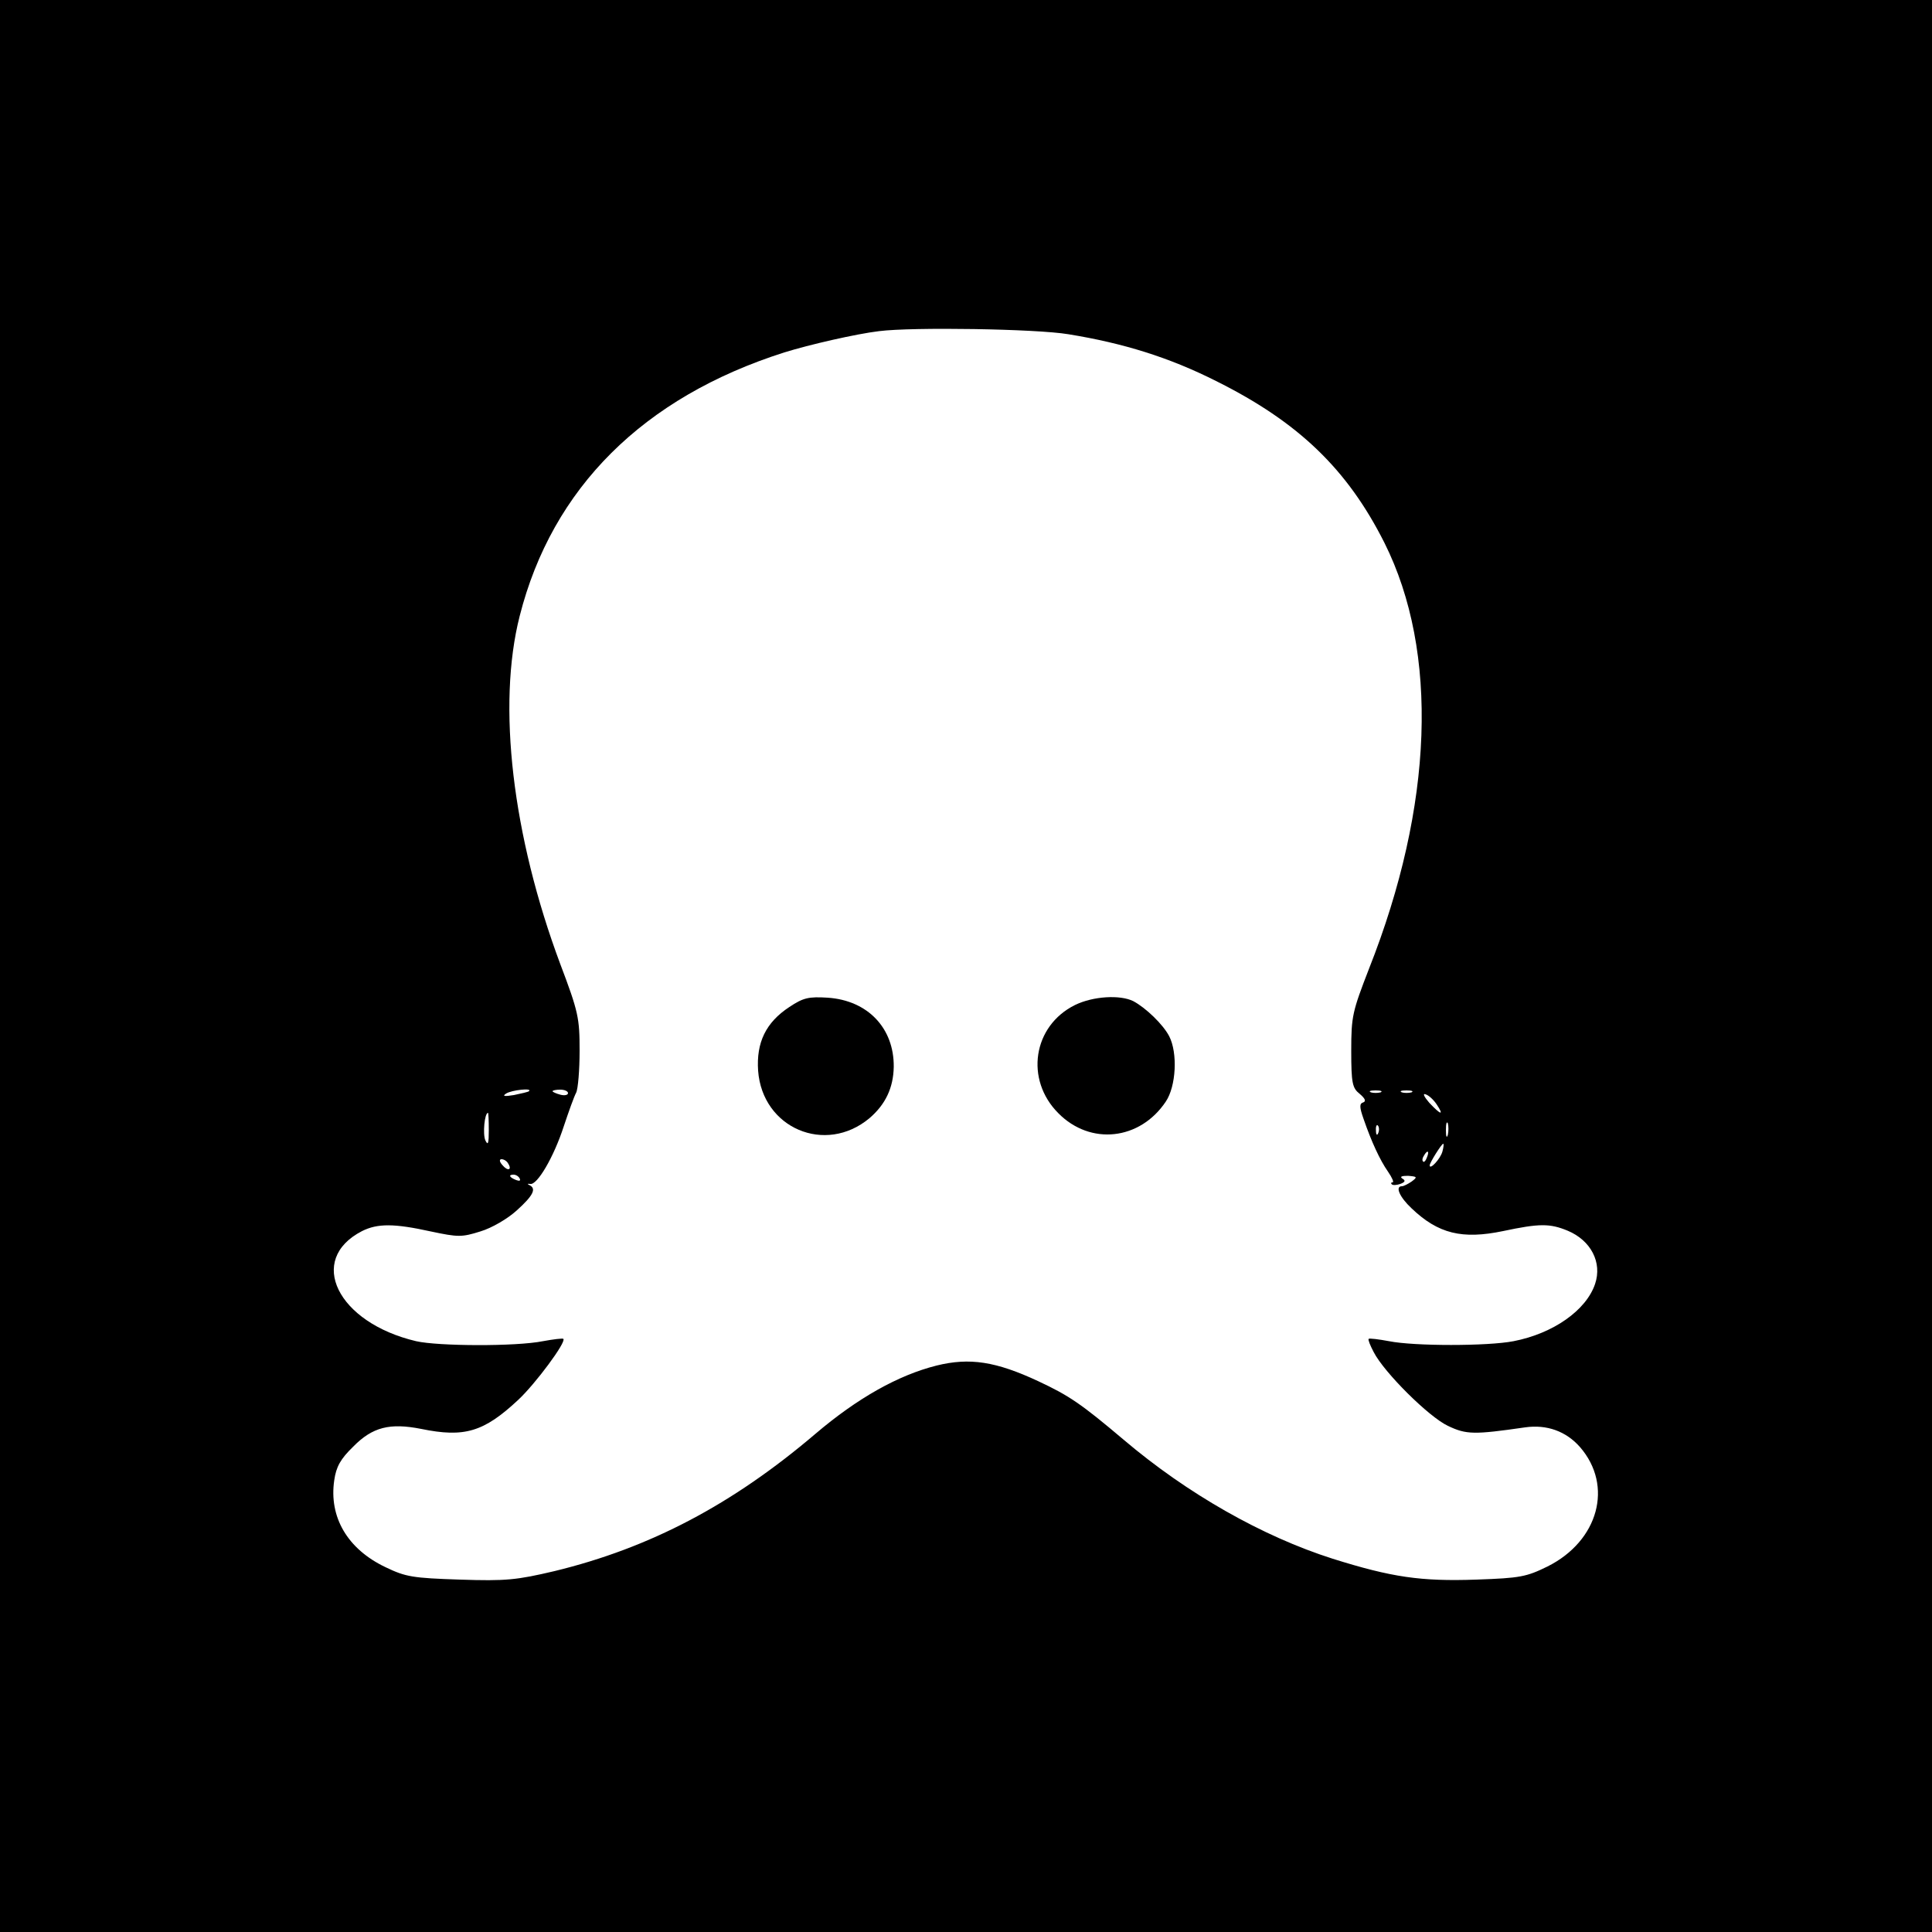 <?xml version="1.0" standalone="no"?>
<!DOCTYPE svg PUBLIC "-//W3C//DTD SVG 20010904//EN"
 "http://www.w3.org/TR/2001/REC-SVG-20010904/DTD/svg10.dtd">
<svg version="1.0" xmlns="http://www.w3.org/2000/svg"
 width="500pt" height="500pt" viewBox="0 0 500 500"
 preserveAspectRatio="xMidYMid meet">
<g transform="translate(0,500) scale(0.1,-0.1)"
fill="#000000" stroke="none">
<path d="M0 2500 l0 -2500 2500 0 2500 0 0 2500 0 2500 -2500 0 -2500 0 0
-2500z m2765 1635 c142 -23 261 -60 382 -121 213 -106 340 -228 436 -419 141
-282 127 -680 -40 -1102 -43 -111 -46 -123 -46 -212 0 -85 3 -97 22 -112 14
-12 17 -19 9 -22 -10 -3 -10 -12 1 -43 20 -58 42 -106 63 -136 11 -16 16 -28
12 -28 -4 0 -5 -2 -2 -5 3 -3 13 -2 22 1 13 5 14 9 5 14 -7 5 -1 7 15 7 24 -2
25 -3 9 -15 -9 -6 -20 -12 -25 -12 -18 0 -6 -28 25 -57 69 -66 131 -81 237
-59 94 20 121 20 167 1 60 -25 90 -82 71 -138 -23 -68 -108 -128 -211 -148
-67 -13 -257 -13 -322 0 -27 5 -51 8 -53 6 -2 -2 4 -17 13 -34 27 -53 143
-168 192 -191 48 -23 68 -23 200 -4 56 8 106 -10 142 -51 87 -100 48 -243 -84
-309 -55 -27 -71 -30 -184 -34 -144 -5 -219 6 -372 54 -182 58 -376 168 -541
308 -110 93 -141 114 -220 151 -111 52 -179 62 -264 41 -100 -25 -206 -85
-314 -177 -215 -183 -428 -295 -675 -355 -98 -23 -125 -26 -245 -22 -122 4
-140 7 -192 32 -99 47 -147 130 -133 225 5 35 16 55 49 87 50 51 95 62 176 46
112 -23 162 -8 251 75 45 42 125 150 117 158 -1 2 -26 -1 -53 -6 -70 -14 -271
-13 -328 0 -204 48 -284 211 -140 285 40 20 83 20 178 -1 71 -15 80 -15 128 0
30 9 71 33 95 55 42 38 51 56 32 65 -6 3 -5 4 2 3 18 -4 61 69 87 149 13 39
27 78 32 87 5 10 9 59 9 109 0 84 -3 100 -50 224 -124 332 -164 670 -105 901
84 331 320 566 685 682 64 20 186 48 245 55 86 11 407 6 490 -8z m-1396 -1959
c-2 -2 -20 -6 -39 -10 -25 -4 -31 -3 -20 4 14 9 69 15 59 6z m101 -5 c0 -5 -9
-7 -20 -4 -11 3 -20 7 -20 9 0 2 9 4 20 4 11 0 20 -4 20 -9z m2103 2 c-7 -2
-19 -2 -25 0 -7 3 -2 5 12 5 14 0 19 -2 13 -5z m80 0 c-7 -2 -19 -2 -25 0 -7
3 -2 5 12 5 14 0 19 -2 13 -5z m65 -31 c20 -30 11 -28 -19 4 -13 15 -18 25
-10 22 8 -2 21 -14 29 -26z m-2453 -67 c0 -34 -2 -41 -9 -26 -7 16 -2 71 7 71
1 0 2 -20 2 -45z m2482 -12 c-3 -10 -5 -4 -5 12 0 17 2 24 5 18 2 -7 2 -21 0
-30z m-180 5 c-3 -8 -6 -5 -6 6 -1 11 2 17 5 13 3 -3 4 -12 1 -19z m166 -48
c-5 -19 -33 -49 -33 -36 0 7 31 56 35 56 2 0 1 -9 -2 -20z m-40 -15 c-3 -9 -8
-14 -10 -11 -3 3 -2 9 2 15 9 16 15 13 8 -4z m-2378 -16 c11 -17 -1 -21 -15
-4 -8 9 -8 15 -2 15 6 0 14 -5 17 -11z m30 -39 c3 -6 -1 -7 -9 -4 -18 7 -21
14 -7 14 6 0 13 -4 16 -10z"/>
<path d="M2043 2394 c-61 -40 -86 -92 -81 -165 11 -149 174 -218 288 -123 42
36 62 79 63 133 1 100 -67 172 -171 179 -49 3 -63 0 -99 -24z"/>
<path d="M2782 2399 c-109 -54 -130 -193 -43 -280 83 -84 211 -70 278 30 27
40 31 126 9 169 -16 31 -61 74 -93 91 -34 17 -104 13 -151 -10z"/>
</g>
</svg>

